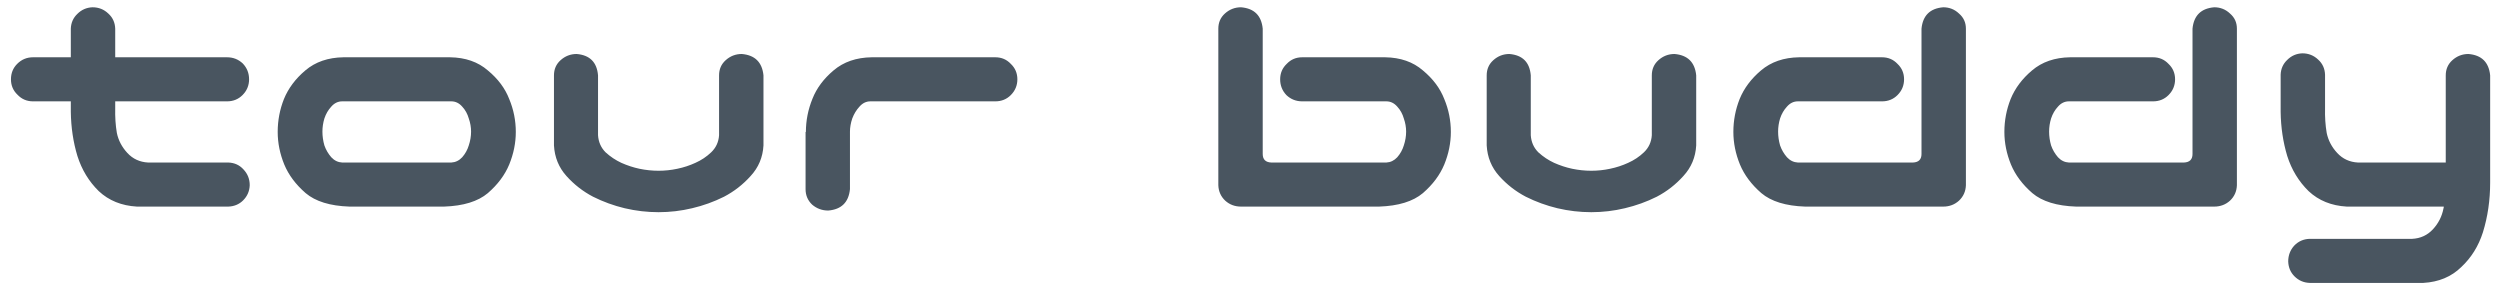 <svg width="193" height="22" viewBox="0 0 193 22" fill="none" xmlns="http://www.w3.org/2000/svg">
<path d="M7.143 0.562C7.617 0.562 8.023 0.723 8.361 1.045C8.7 1.35 8.878 1.739 8.895 2.213V4.422H17.527C18.001 4.422 18.408 4.583 18.746 4.904C19.068 5.243 19.229 5.649 19.229 6.123C19.229 6.597 19.059 7.003 18.721 7.342C18.399 7.663 18.001 7.824 17.527 7.824H8.895V8.332C8.878 9.026 8.92 9.669 9.021 10.262C9.14 10.837 9.411 11.354 9.834 11.81C10.257 12.268 10.79 12.513 11.434 12.547H17.629C18.103 12.564 18.492 12.742 18.797 13.08C19.119 13.419 19.279 13.825 19.279 14.299C19.262 14.756 19.093 15.145 18.771 15.467C18.467 15.771 18.086 15.932 17.629 15.949H10.57C9.385 15.882 8.404 15.484 7.625 14.756C6.863 14.011 6.313 13.105 5.975 12.039C5.653 10.973 5.484 9.839 5.467 8.637V7.824H2.547C2.073 7.824 1.675 7.655 1.354 7.316C1.015 6.995 0.846 6.597 0.846 6.123C0.846 5.649 1.007 5.251 1.328 4.93C1.667 4.591 2.073 4.422 2.547 4.422H5.467V2.213C5.484 1.756 5.653 1.375 5.975 1.07C6.296 0.749 6.686 0.579 7.143 0.562ZM26.973 15.949C25.483 15.898 24.357 15.551 23.596 14.908C22.834 14.248 22.284 13.512 21.945 12.699C21.607 11.87 21.438 11.032 21.438 10.185C21.438 9.305 21.598 8.459 21.92 7.646C22.259 6.817 22.809 6.081 23.57 5.438C24.349 4.777 25.331 4.439 26.516 4.422H34.742C35.927 4.439 36.9 4.777 37.662 5.438C38.441 6.081 38.991 6.817 39.312 7.646C39.651 8.459 39.82 9.305 39.82 10.185C39.82 11.032 39.651 11.87 39.312 12.699C38.974 13.512 38.424 14.248 37.662 14.908C36.9 15.551 35.775 15.898 34.285 15.949H26.973ZM26.414 7.824C26.092 7.824 25.813 7.96 25.576 8.23C25.339 8.484 25.162 8.789 25.043 9.145C24.941 9.483 24.891 9.822 24.891 10.16C24.891 10.516 24.941 10.871 25.043 11.227C25.162 11.565 25.339 11.87 25.576 12.141C25.813 12.395 26.092 12.53 26.414 12.547H34.844C35.165 12.53 35.445 12.395 35.682 12.141C35.919 11.87 36.088 11.565 36.19 11.227C36.308 10.871 36.367 10.516 36.367 10.16C36.367 9.822 36.308 9.483 36.19 9.145C36.088 8.789 35.919 8.484 35.682 8.23C35.445 7.96 35.165 7.824 34.844 7.824H26.414ZM50.84 16.381C49.96 16.381 49.088 16.279 48.225 16.076C47.378 15.873 46.566 15.577 45.787 15.188C45.008 14.781 44.323 14.248 43.73 13.588C43.138 12.928 42.816 12.141 42.766 11.227V10.16V5.818C42.766 5.344 42.935 4.955 43.273 4.65C43.629 4.329 44.044 4.168 44.518 4.168C45.533 4.253 46.083 4.803 46.168 5.818V6.936V10.44C46.202 10.964 46.397 11.404 46.752 11.76C47.124 12.098 47.531 12.369 47.971 12.572C48.428 12.775 48.893 12.928 49.367 13.029C49.858 13.131 50.349 13.182 50.84 13.182C51.331 13.182 51.813 13.131 52.287 13.029C52.778 12.928 53.243 12.775 53.684 12.572C54.141 12.369 54.547 12.098 54.902 11.76C55.275 11.404 55.478 10.964 55.512 10.44V6.936V5.818C55.512 5.344 55.681 4.955 56.02 4.65C56.375 4.329 56.79 4.168 57.264 4.168C58.279 4.253 58.838 4.803 58.94 5.818V10.16V11.227C58.889 12.141 58.559 12.928 57.949 13.588C57.357 14.248 56.671 14.781 55.893 15.188C55.114 15.577 54.293 15.873 53.43 16.076C52.583 16.279 51.72 16.381 50.84 16.381ZM62.723 7.621C63.044 6.809 63.586 6.081 64.348 5.438C65.126 4.777 66.108 4.439 67.293 4.422H76.84C77.314 4.422 77.712 4.591 78.033 4.93C78.372 5.251 78.541 5.649 78.541 6.123C78.541 6.597 78.372 7.003 78.033 7.342C77.712 7.663 77.314 7.824 76.84 7.824H67.191C66.87 7.824 66.591 7.96 66.353 8.23C66.117 8.484 65.93 8.789 65.795 9.145C65.676 9.5 65.617 9.839 65.617 10.16V14.604C65.516 15.619 64.957 16.169 63.941 16.254C63.467 16.254 63.053 16.102 62.697 15.797C62.359 15.475 62.19 15.078 62.19 14.604V10.185H62.215C62.215 9.305 62.384 8.451 62.723 7.621ZM97.482 2.213V11.887C97.482 12.31 97.703 12.53 98.143 12.547H107.029C107.351 12.53 107.63 12.395 107.867 12.141C108.104 11.87 108.273 11.565 108.375 11.227C108.493 10.871 108.553 10.516 108.553 10.16C108.553 9.822 108.493 9.483 108.375 9.145C108.273 8.789 108.104 8.484 107.867 8.23C107.63 7.96 107.351 7.824 107.029 7.824H100.529C100.055 7.824 99.649 7.663 99.311 7.342C98.989 7.003 98.828 6.597 98.828 6.123C98.828 5.649 98.997 5.251 99.336 4.93C99.658 4.591 100.055 4.422 100.529 4.422H106.928C108.113 4.439 109.086 4.777 109.848 5.438C110.626 6.081 111.176 6.817 111.498 7.646C111.837 8.459 112.006 9.305 112.006 10.185C112.006 11.032 111.837 11.87 111.498 12.699C111.16 13.512 110.609 14.248 109.848 14.908C109.086 15.551 107.96 15.898 106.471 15.949H95.807C95.333 15.949 94.926 15.797 94.588 15.492C94.249 15.171 94.072 14.773 94.055 14.299V2.213C94.055 1.739 94.224 1.35 94.562 1.045C94.918 0.723 95.333 0.562 95.807 0.562C96.822 0.647 97.381 1.197 97.482 2.213ZM122.848 16.381C121.967 16.381 121.096 16.279 120.232 16.076C119.386 15.873 118.574 15.577 117.795 15.188C117.016 14.781 116.331 14.248 115.738 13.588C115.146 12.928 114.824 12.141 114.773 11.227V10.16V5.818C114.773 5.344 114.943 4.955 115.281 4.65C115.637 4.329 116.051 4.168 116.525 4.168C117.541 4.253 118.091 4.803 118.176 5.818V6.936V10.44C118.21 10.964 118.404 11.404 118.76 11.76C119.132 12.098 119.538 12.369 119.979 12.572C120.436 12.775 120.901 12.928 121.375 13.029C121.866 13.131 122.357 13.182 122.848 13.182C123.339 13.182 123.821 13.131 124.295 13.029C124.786 12.928 125.251 12.775 125.691 12.572C126.148 12.369 126.555 12.098 126.91 11.76C127.283 11.404 127.486 10.964 127.52 10.44V6.936V5.818C127.52 5.344 127.689 4.955 128.027 4.65C128.383 4.329 128.798 4.168 129.271 4.168C130.287 4.253 130.846 4.803 130.947 5.818V10.16V11.227C130.896 12.141 130.566 12.928 129.957 13.588C129.365 14.248 128.679 14.781 127.9 15.188C127.122 15.577 126.301 15.873 125.438 16.076C124.591 16.279 123.728 16.381 122.848 16.381ZM148.34 2.213C148.441 1.197 149 0.647 150.016 0.562C150.49 0.562 150.896 0.723 151.234 1.045C151.59 1.35 151.768 1.739 151.768 2.213V14.299C151.751 14.773 151.573 15.171 151.234 15.492C150.896 15.797 150.49 15.949 150.016 15.949H139.352C137.862 15.898 136.736 15.551 135.975 14.908C135.213 14.248 134.663 13.512 134.324 12.699C133.986 11.87 133.816 11.032 133.816 10.185C133.816 9.305 133.977 8.459 134.299 7.646C134.637 6.817 135.188 6.081 135.949 5.438C136.728 4.777 137.71 4.439 138.895 4.422H145.293C145.767 4.422 146.165 4.591 146.486 4.93C146.825 5.251 146.994 5.649 146.994 6.123C146.994 6.597 146.825 7.003 146.486 7.342C146.165 7.663 145.767 7.824 145.293 7.824H138.793C138.471 7.824 138.192 7.96 137.955 8.23C137.718 8.484 137.54 8.789 137.422 9.145C137.32 9.483 137.27 9.822 137.27 10.16C137.27 10.516 137.32 10.871 137.422 11.227C137.54 11.565 137.718 11.87 137.955 12.141C138.192 12.395 138.471 12.53 138.793 12.547H147.68C148.12 12.53 148.34 12.31 148.34 11.887V2.213ZM169.262 2.213C169.363 1.197 169.922 0.647 170.938 0.562C171.411 0.562 171.818 0.723 172.156 1.045C172.512 1.35 172.689 1.739 172.689 2.213V14.299C172.673 14.773 172.495 15.171 172.156 15.492C171.818 15.797 171.411 15.949 170.938 15.949H160.273C158.784 15.898 157.658 15.551 156.896 14.908C156.135 14.248 155.585 13.512 155.246 12.699C154.908 11.87 154.738 11.032 154.738 10.185C154.738 9.305 154.899 8.459 155.221 7.646C155.559 6.817 156.109 6.081 156.871 5.438C157.65 4.777 158.632 4.439 159.816 4.422H166.215C166.689 4.422 167.087 4.591 167.408 4.93C167.747 5.251 167.916 5.649 167.916 6.123C167.916 6.597 167.747 7.003 167.408 7.342C167.087 7.663 166.689 7.824 166.215 7.824H159.715C159.393 7.824 159.114 7.96 158.877 8.23C158.64 8.484 158.462 8.789 158.344 9.145C158.242 9.483 158.191 9.822 158.191 10.16C158.191 10.516 158.242 10.871 158.344 11.227C158.462 11.565 158.64 11.87 158.877 12.141C159.114 12.395 159.393 12.53 159.715 12.547H168.602C169.042 12.53 169.262 12.31 169.262 11.887V2.213ZM177.742 4.117C178.216 4.117 178.622 4.278 178.961 4.6C179.299 4.904 179.477 5.294 179.494 5.768V8.332C179.477 9.026 179.52 9.669 179.621 10.262C179.74 10.837 180.01 11.354 180.434 11.81C180.857 12.268 181.39 12.513 182.033 12.547H188.812V5.818C188.812 5.344 188.982 4.955 189.32 4.65C189.676 4.329 190.09 4.168 190.564 4.168C191.58 4.253 192.139 4.803 192.24 5.818V14.096C192.24 15.45 192.054 16.728 191.682 17.93C191.343 18.996 190.785 19.893 190.006 20.621C189.244 21.366 188.271 21.772 187.086 21.84H178.301C177.844 21.823 177.454 21.654 177.133 21.332C176.828 21.027 176.667 20.646 176.65 20.189C176.65 19.715 176.803 19.309 177.107 18.971C177.429 18.632 177.827 18.454 178.301 18.438H186.223C186.866 18.404 187.399 18.158 187.822 17.701C188.245 17.244 188.516 16.711 188.635 16.102C188.652 16.051 188.66 16 188.66 15.949H181.17C179.985 15.882 179.003 15.484 178.225 14.756C177.463 14.011 176.913 13.105 176.574 12.039C176.253 10.973 176.083 9.839 176.066 8.637V5.768C176.083 5.311 176.253 4.93 176.574 4.625C176.896 4.303 177.285 4.134 177.742 4.117Z" fill="#495560"/>
</svg>
